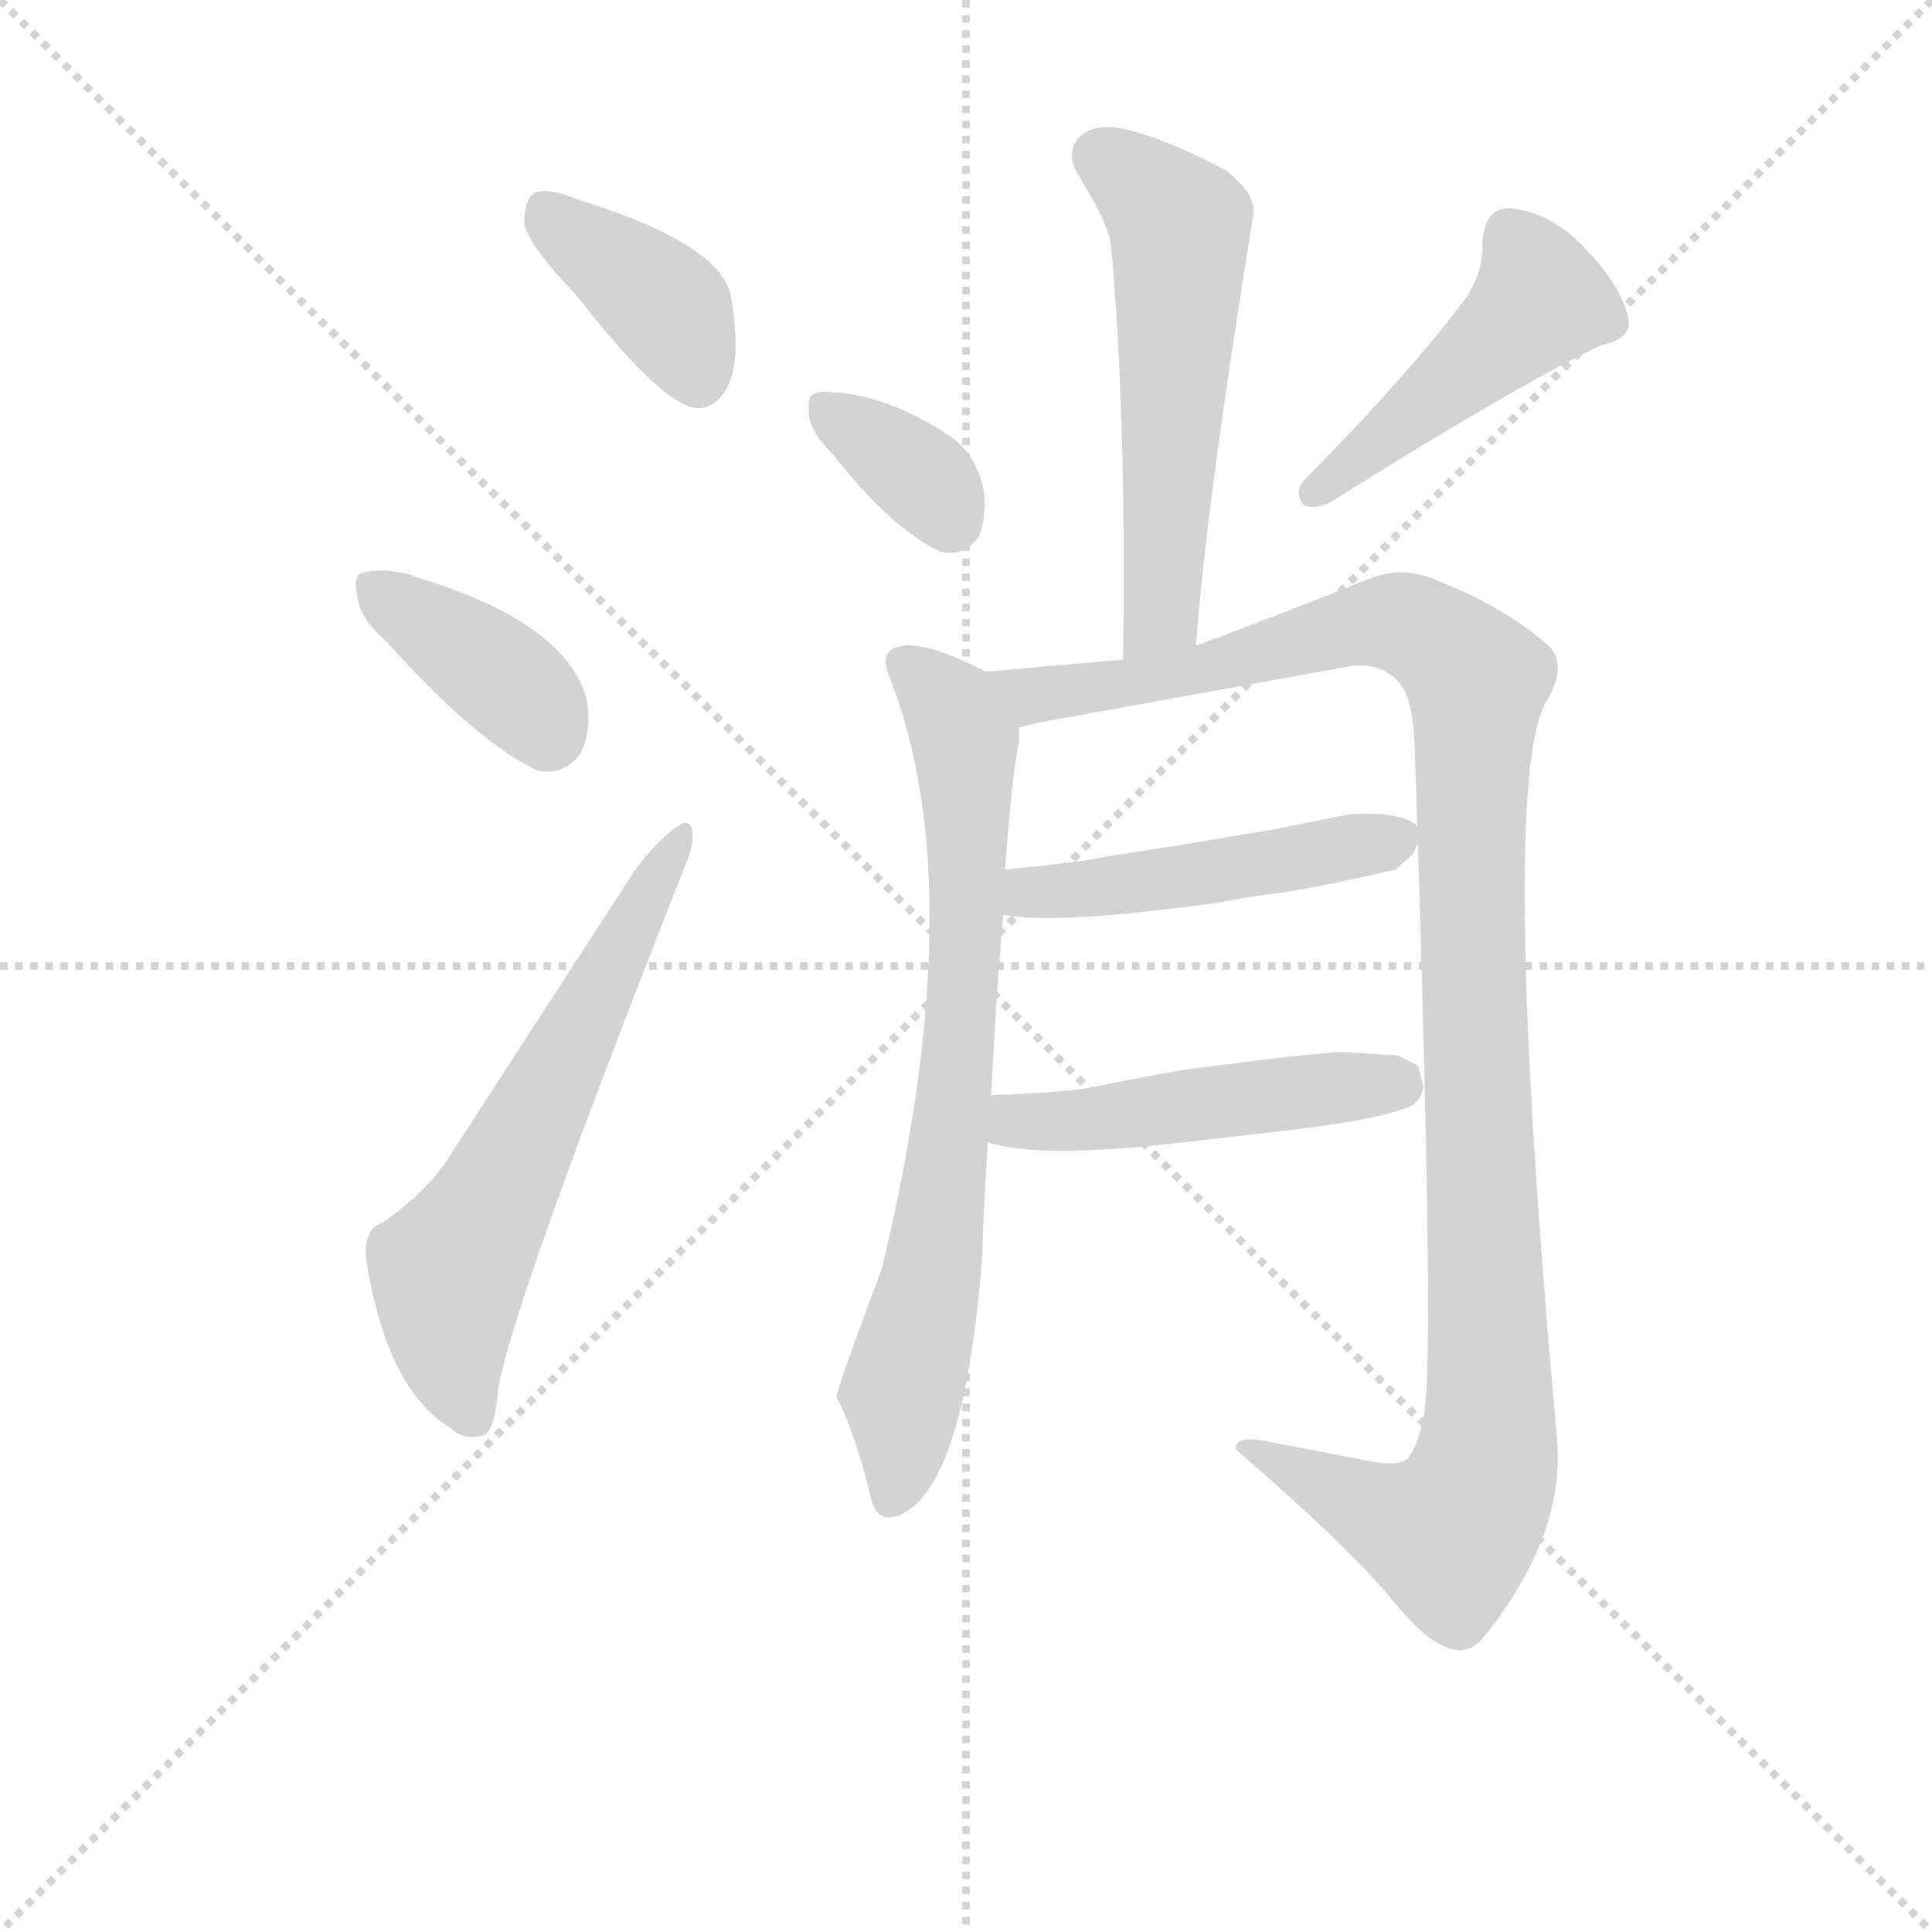 <svg version="1.1" viewBox="0 0 1024 1024" xmlns="http://www.w3.org/2000/svg">
  <g stroke="lightgray" stroke-dasharray="1,1" stroke-width="1" transform="scale(4, 4)">
    <line x1="0" y1="0" x2="256" y2="256"></line>
    <line x1="256" y1="0" x2="0" y2="256"></line>
    <line x1="128" y1="0" x2="128" y2="256"></line>
    <line x1="0" y1="128" x2="256" y2="128"></line>
  </g>
<g transform="scale(0.92, -0.92) translate(60, -900)">
   <style type="text/css">
    @keyframes keyframes0 {
      from {
       stroke: blue;
       stroke-dashoffset: 391;
       stroke-width: 128;
       }
       56% {
       animation-timing-function: step-end;
       stroke: blue;
       stroke-dashoffset: 0;
       stroke-width: 128;
       }
       to {
       stroke: black;
       stroke-width: 1024;
       }
       }
       #make-me-a-hanzi-animation-0 {
         animation: keyframes0 0.568s both;
         animation-delay: 0s;
         animation-timing-function: linear;
       }
    @keyframes keyframes1 {
      from {
       stroke: blue;
       stroke-dashoffset: 387;
       stroke-width: 128;
       }
       56% {
       animation-timing-function: step-end;
       stroke: blue;
       stroke-dashoffset: 0;
       stroke-width: 128;
       }
       to {
       stroke: black;
       stroke-width: 1024;
       }
       }
       #make-me-a-hanzi-animation-1 {
         animation: keyframes1 0.565s both;
         animation-delay: 0.568s;
         animation-timing-function: linear;
       }
    @keyframes keyframes2 {
      from {
       stroke: blue;
       stroke-dashoffset: 624;
       stroke-width: 128;
       }
       67% {
       animation-timing-function: step-end;
       stroke: blue;
       stroke-dashoffset: 0;
       stroke-width: 128;
       }
       to {
       stroke: black;
       stroke-width: 1024;
       }
       }
       #make-me-a-hanzi-animation-2 {
         animation: keyframes2 0.758s both;
         animation-delay: 1.133s;
         animation-timing-function: linear;
       }
    @keyframes keyframes3 {
      from {
       stroke: blue;
       stroke-dashoffset: 565;
       stroke-width: 128;
       }
       65% {
       animation-timing-function: step-end;
       stroke: blue;
       stroke-dashoffset: 0;
       stroke-width: 128;
       }
       to {
       stroke: black;
       stroke-width: 1024;
       }
       }
       #make-me-a-hanzi-animation-3 {
         animation: keyframes3 0.71s both;
         animation-delay: 1.891s;
         animation-timing-function: linear;
       }
    @keyframes keyframes4 {
      from {
       stroke: blue;
       stroke-dashoffset: 354;
       stroke-width: 128;
       }
       54% {
       animation-timing-function: step-end;
       stroke: blue;
       stroke-dashoffset: 0;
       stroke-width: 128;
       }
       to {
       stroke: black;
       stroke-width: 1024;
       }
       }
       #make-me-a-hanzi-animation-4 {
         animation: keyframes4 0.538s both;
         animation-delay: 2.601s;
         animation-timing-function: linear;
       }
    @keyframes keyframes5 {
      from {
       stroke: blue;
       stroke-dashoffset: 470;
       stroke-width: 128;
       }
       60% {
       animation-timing-function: step-end;
       stroke: blue;
       stroke-dashoffset: 0;
       stroke-width: 128;
       }
       to {
       stroke: black;
       stroke-width: 1024;
       }
       }
       #make-me-a-hanzi-animation-5 {
         animation: keyframes5 0.632s both;
         animation-delay: 3.139s;
         animation-timing-function: linear;
       }
    @keyframes keyframes6 {
      from {
       stroke: blue;
       stroke-dashoffset: 754;
       stroke-width: 128;
       }
       71% {
       animation-timing-function: step-end;
       stroke: blue;
       stroke-dashoffset: 0;
       stroke-width: 128;
       }
       to {
       stroke: black;
       stroke-width: 1024;
       }
       }
       #make-me-a-hanzi-animation-6 {
         animation: keyframes6 0.864s both;
         animation-delay: 3.771s;
         animation-timing-function: linear;
       }
    @keyframes keyframes7 {
      from {
       stroke: blue;
       stroke-dashoffset: 1169;
       stroke-width: 128;
       }
       79% {
       animation-timing-function: step-end;
       stroke: blue;
       stroke-dashoffset: 0;
       stroke-width: 128;
       }
       to {
       stroke: black;
       stroke-width: 1024;
       }
       }
       #make-me-a-hanzi-animation-7 {
         animation: keyframes7 1.201s both;
         animation-delay: 4.635s;
         animation-timing-function: linear;
       }
    @keyframes keyframes8 {
      from {
       stroke: blue;
       stroke-dashoffset: 486;
       stroke-width: 128;
       }
       61% {
       animation-timing-function: step-end;
       stroke: blue;
       stroke-dashoffset: 0;
       stroke-width: 128;
       }
       to {
       stroke: black;
       stroke-width: 1024;
       }
       }
       #make-me-a-hanzi-animation-8 {
         animation: keyframes8 0.646s both;
         animation-delay: 5.836s;
         animation-timing-function: linear;
       }
    @keyframes keyframes9 {
      from {
       stroke: blue;
       stroke-dashoffset: 489;
       stroke-width: 128;
       }
       61% {
       animation-timing-function: step-end;
       stroke: blue;
       stroke-dashoffset: 0;
       stroke-width: 128;
       }
       to {
       stroke: black;
       stroke-width: 1024;
       }
       }
       #make-me-a-hanzi-animation-9 {
         animation: keyframes9 0.648s both;
         animation-delay: 6.482s;
         animation-timing-function: linear;
       }
</style>
<path d="M 272.0 730.0 Q 321.0 667.0 341.0 665.0 Q 353.0 664.0 360.0 679.0 Q 367.0 695.0 361.0 730.0 Q 354.0 760.0 273.0 785.0 Q 257.0 792.0 248.0 789.0 Q 242.0 785.0 242.0 771.0 Q 245.0 758.0 272.0 730.0 Z" fill="lightgray"></path> 
<path d="M 163.0 530.0 Q 215.0 472.0 250.0 456.0 Q 266.0 453.0 275.0 467.0 Q 281.0 480.0 278.0 497.0 Q 266.0 542.0 178.0 568.0 Q 177.0 569.0 176.0 569.0 Q 160.0 573.0 149.0 570.0 Q 143.0 569.0 146.0 556.0 Q 147.0 544.0 163.0 530.0 Z" fill="lightgray"></path> 
<path d="M 161.0 196.0 Q 149.0 192.0 151.0 174.0 Q 163.0 99.0 200.0 77.0 Q 207.0 70.0 218.0 73.0 Q 225.0 74.0 227.0 100.0 Q 236.0 151.0 333.0 397.0 Q 340.0 413.0 339.0 420.0 Q 338.0 430.0 329.0 423.0 Q 319.0 416.0 306.0 399.0 L 201.0 237.0 Q 189.0 216.0 161.0 196.0 Z" fill="lightgray"></path> 
<path d="M 629.0 528.0 Q 635.0 610.0 662.0 776.0 Q 664.0 788.0 646.0 802.0 Q 610.0 821.0 586.0 826.0 Q 570.0 829.0 562.0 821.0 Q 553.0 812.0 562.0 798.0 Q 579.0 770.0 580.0 759.0 Q 589.0 662.0 587.0 520.0 C 587.0 490.0 627.0 498.0 629.0 528.0 Z" fill="lightgray"></path> 
<path d="M 420.0 638.0 Q 454.0 595.0 482.0 582.0 Q 495.0 579.0 504.0 591.0 Q 508.0 601.0 507.0 616.0 Q 503.0 638.0 487.0 649.0 Q 450.0 673.0 419.0 674.0 Q 413.0 675.0 409.0 673.0 Q 405.0 672.0 406.0 661.0 Q 407.0 651.0 420.0 638.0 Z" fill="lightgray"></path> 
<path d="M 785.0 729.0 Q 754.0 687.0 692.0 624.0 Q 685.0 617.0 691.0 609.0 Q 698.0 606.0 707.0 611.0 Q 812.0 677.0 862.0 701.0 Q 881.0 705.0 878.0 717.0 Q 874.0 735.0 854.0 756.0 Q 835.0 777.0 811.0 780.0 Q 795.0 781.0 794.0 760.0 Q 795.0 745.0 785.0 729.0 Z" fill="lightgray"></path> 
<path d="M 511.0 269.0 Q 514.0 330.0 518.0 373.0 L 519.0 399.0 Q 523.0 453.0 527.0 473.0 L 527.0 481.0 C 529.0 503.0 529.0 503.0 508.0 513.0 Q 475.0 530.0 460.0 528.0 Q 446.0 526.0 452.0 511.0 Q 501.0 389.0 448.0 169.0 Q 421.0 97.0 422.0 95.0 Q 433.0 74.0 442.0 36.0 Q 446.0 21.0 460.0 28.0 Q 496.0 46.0 506.0 178.0 Q 506.0 190.0 509.0 242.0 L 511.0 269.0 Z" fill="lightgray"></path> 
<path d="M 527.0 481.0 Q 536.0 483.0 540.0 484.0 L 717.0 516.0 Q 734.0 519.0 745.0 508.0 Q 754.0 499.0 755.0 471.0 Q 765.0 172.0 762.0 104.0 Q 761.0 74.0 752.0 61.0 Q 748.0 54.0 725.0 59.0 Q 689.0 66.0 673.0 69.0 Q 651.0 74.0 652.0 65.0 Q 719.0 7.0 744.0 -24.0 Q 762.0 -46.0 776.0 -50.0 Q 787.0 -53.0 795.0 -43.0 Q 842.0 16.0 837.0 71.0 Q 803.0 449.0 831.0 496.0 Q 844.0 518.0 831.0 529.0 Q 807.0 550.0 767.0 566.0 Q 748.0 574.0 730.0 567.0 Q 680.0 547.0 629.0 528.0 L 587.0 520.0 L 508.0 513.0 C 478.0 510.0 498.0 475.0 527.0 481.0 Z" fill="lightgray"></path> 
<path d="M 518.0 373.0 Q 548.0 367.0 642.0 380.0 Q 657.0 383.0 673.0 385.0 Q 691.0 387.0 744.0 399.0 L 754.0 408.0 L 759.0 419.0 Q 756.0 433.0 718.0 431.0 L 673.0 422.0 L 625.0 414.0 L 574.0 406.0 Q 568.0 404.0 519.0 399.0 C 489.0 396.0 488.0 377.0 518.0 373.0 Z" fill="lightgray"></path> 
<path d="M 509.0 242.0 Q 538.0 232.0 623.0 242.0 L 675.0 248.0 Q 737.0 255.0 753.0 263.0 Q 759.0 266.0 760.0 274.0 L 757.0 286.0 L 745.0 292.0 L 711.0 294.0 L 680.0 291.0 L 624.0 284.0 Q 606.0 281.0 571.0 274.0 Q 559.0 271.0 511.0 269.0 C 481.0 268.0 480.0 250.0 509.0 242.0 Z" fill="lightgray"></path> 
      <clipPath id="make-me-a-hanzi-clip-0">
      <path d="M 272.0 730.0 Q 321.0 667.0 341.0 665.0 Q 353.0 664.0 360.0 679.0 Q 367.0 695.0 361.0 730.0 Q 354.0 760.0 273.0 785.0 Q 257.0 792.0 248.0 789.0 Q 242.0 785.0 242.0 771.0 Q 245.0 758.0 272.0 730.0 Z" fill="lightgray"></path>
      </clipPath>
      <path clip-path="url(#make-me-a-hanzi-clip-0)" d="M 254.0 780.0 L 326.0 721.0 L 342.0 682.0 " fill="none" id="make-me-a-hanzi-animation-0" stroke-dasharray="263 526" stroke-linecap="round"></path>

      <clipPath id="make-me-a-hanzi-clip-1">
      <path d="M 163.0 530.0 Q 215.0 472.0 250.0 456.0 Q 266.0 453.0 275.0 467.0 Q 281.0 480.0 278.0 497.0 Q 266.0 542.0 178.0 568.0 Q 177.0 569.0 176.0 569.0 Q 160.0 573.0 149.0 570.0 Q 143.0 569.0 146.0 556.0 Q 147.0 544.0 163.0 530.0 Z" fill="lightgray"></path>
      </clipPath>
      <path clip-path="url(#make-me-a-hanzi-clip-1)" d="M 156.0 561.0 L 232.0 508.0 L 255.0 477.0 " fill="none" id="make-me-a-hanzi-animation-1" stroke-dasharray="259 518" stroke-linecap="round"></path>

      <clipPath id="make-me-a-hanzi-clip-2">
      <path d="M 161.0 196.0 Q 149.0 192.0 151.0 174.0 Q 163.0 99.0 200.0 77.0 Q 207.0 70.0 218.0 73.0 Q 225.0 74.0 227.0 100.0 Q 236.0 151.0 333.0 397.0 Q 340.0 413.0 339.0 420.0 Q 338.0 430.0 329.0 423.0 Q 319.0 416.0 306.0 399.0 L 201.0 237.0 Q 189.0 216.0 161.0 196.0 Z" fill="lightgray"></path>
      </clipPath>
      <path clip-path="url(#make-me-a-hanzi-clip-2)" d="M 212.0 83.0 L 201.0 116.0 L 199.0 167.0 L 332.0 416.0 " fill="none" id="make-me-a-hanzi-animation-2" stroke-dasharray="496 992" stroke-linecap="round"></path>

      <clipPath id="make-me-a-hanzi-clip-3">
      <path d="M 629.0 528.0 Q 635.0 610.0 662.0 776.0 Q 664.0 788.0 646.0 802.0 Q 610.0 821.0 586.0 826.0 Q 570.0 829.0 562.0 821.0 Q 553.0 812.0 562.0 798.0 Q 579.0 770.0 580.0 759.0 Q 589.0 662.0 587.0 520.0 C 587.0 490.0 627.0 498.0 629.0 528.0 Z" fill="lightgray"></path>
      </clipPath>
      <path clip-path="url(#make-me-a-hanzi-clip-3)" d="M 574.0 810.0 L 620.0 770.0 L 610.0 558.0 L 605.0 540.0 L 592.0 529.0 " fill="none" id="make-me-a-hanzi-animation-3" stroke-dasharray="437 874" stroke-linecap="round"></path>

      <clipPath id="make-me-a-hanzi-clip-4">
      <path d="M 420.0 638.0 Q 454.0 595.0 482.0 582.0 Q 495.0 579.0 504.0 591.0 Q 508.0 601.0 507.0 616.0 Q 503.0 638.0 487.0 649.0 Q 450.0 673.0 419.0 674.0 Q 413.0 675.0 409.0 673.0 Q 405.0 672.0 406.0 661.0 Q 407.0 651.0 420.0 638.0 Z" fill="lightgray"></path>
      </clipPath>
      <path clip-path="url(#make-me-a-hanzi-clip-4)" d="M 415.0 665.0 L 472.0 624.0 L 487.0 601.0 " fill="none" id="make-me-a-hanzi-animation-4" stroke-dasharray="226 452" stroke-linecap="round"></path>

      <clipPath id="make-me-a-hanzi-clip-5">
      <path d="M 785.0 729.0 Q 754.0 687.0 692.0 624.0 Q 685.0 617.0 691.0 609.0 Q 698.0 606.0 707.0 611.0 Q 812.0 677.0 862.0 701.0 Q 881.0 705.0 878.0 717.0 Q 874.0 735.0 854.0 756.0 Q 835.0 777.0 811.0 780.0 Q 795.0 781.0 794.0 760.0 Q 795.0 745.0 785.0 729.0 Z" fill="lightgray"></path>
      </clipPath>
      <path clip-path="url(#make-me-a-hanzi-clip-5)" d="M 810.0 764.0 L 828.0 727.0 L 696.0 616.0 " fill="none" id="make-me-a-hanzi-animation-5" stroke-dasharray="342 684" stroke-linecap="round"></path>

      <clipPath id="make-me-a-hanzi-clip-6">
      <path d="M 511.0 269.0 Q 514.0 330.0 518.0 373.0 L 519.0 399.0 Q 523.0 453.0 527.0 473.0 L 527.0 481.0 C 529.0 503.0 529.0 503.0 508.0 513.0 Q 475.0 530.0 460.0 528.0 Q 446.0 526.0 452.0 511.0 Q 501.0 389.0 448.0 169.0 Q 421.0 97.0 422.0 95.0 Q 433.0 74.0 442.0 36.0 Q 446.0 21.0 460.0 28.0 Q 496.0 46.0 506.0 178.0 Q 506.0 190.0 509.0 242.0 L 511.0 269.0 Z" fill="lightgray"></path>
      </clipPath>
      <path clip-path="url(#make-me-a-hanzi-clip-6)" d="M 460.0 518.0 L 493.0 482.0 L 498.0 411.0 L 493.0 295.0 L 478.0 168.0 L 459.0 98.0 L 460.0 65.0 L 453.0 37.0 " fill="none" id="make-me-a-hanzi-animation-6" stroke-dasharray="626 1252" stroke-linecap="round"></path>

      <clipPath id="make-me-a-hanzi-clip-7">
      <path d="M 527.0 481.0 Q 536.0 483.0 540.0 484.0 L 717.0 516.0 Q 734.0 519.0 745.0 508.0 Q 754.0 499.0 755.0 471.0 Q 765.0 172.0 762.0 104.0 Q 761.0 74.0 752.0 61.0 Q 748.0 54.0 725.0 59.0 Q 689.0 66.0 673.0 69.0 Q 651.0 74.0 652.0 65.0 Q 719.0 7.0 744.0 -24.0 Q 762.0 -46.0 776.0 -50.0 Q 787.0 -53.0 795.0 -43.0 Q 842.0 16.0 837.0 71.0 Q 803.0 449.0 831.0 496.0 Q 844.0 518.0 831.0 529.0 Q 807.0 550.0 767.0 566.0 Q 748.0 574.0 730.0 567.0 Q 680.0 547.0 629.0 528.0 L 587.0 520.0 L 508.0 513.0 C 478.0 510.0 498.0 475.0 527.0 481.0 Z" fill="lightgray"></path>
      </clipPath>
      <path clip-path="url(#make-me-a-hanzi-clip-7)" d="M 516.0 511.0 L 535.0 500.0 L 575.0 504.0 L 743.0 542.0 L 763.0 535.0 L 791.0 508.0 L 787.0 386.0 L 799.0 106.0 L 793.0 45.0 L 775.0 17.0 L 740.0 26.0 L 662.0 61.0 " fill="none" id="make-me-a-hanzi-animation-7" stroke-dasharray="1041 2082" stroke-linecap="round"></path>

      <clipPath id="make-me-a-hanzi-clip-8">
      <path d="M 518.0 373.0 Q 548.0 367.0 642.0 380.0 Q 657.0 383.0 673.0 385.0 Q 691.0 387.0 744.0 399.0 L 754.0 408.0 L 759.0 419.0 Q 756.0 433.0 718.0 431.0 L 673.0 422.0 L 625.0 414.0 L 574.0 406.0 Q 568.0 404.0 519.0 399.0 C 489.0 396.0 488.0 377.0 518.0 373.0 Z" fill="lightgray"></path>
      </clipPath>
      <path clip-path="url(#make-me-a-hanzi-clip-8)" d="M 523.0 379.0 L 533.0 385.0 L 629.0 395.0 L 749.0 417.0 " fill="none" id="make-me-a-hanzi-animation-8" stroke-dasharray="358 716" stroke-linecap="round"></path>

      <clipPath id="make-me-a-hanzi-clip-9">
      <path d="M 509.0 242.0 Q 538.0 232.0 623.0 242.0 L 675.0 248.0 Q 737.0 255.0 753.0 263.0 Q 759.0 266.0 760.0 274.0 L 757.0 286.0 L 745.0 292.0 L 711.0 294.0 L 680.0 291.0 L 624.0 284.0 Q 606.0 281.0 571.0 274.0 Q 559.0 271.0 511.0 269.0 C 481.0 268.0 480.0 250.0 509.0 242.0 Z" fill="lightgray"></path>
      </clipPath>
      <path clip-path="url(#make-me-a-hanzi-clip-9)" d="M 515.0 248.0 L 527.0 255.0 L 575.0 255.0 L 745.0 277.0 " fill="none" id="make-me-a-hanzi-animation-9" stroke-dasharray="361 722" stroke-linecap="round"></path>

</g>
</svg>
